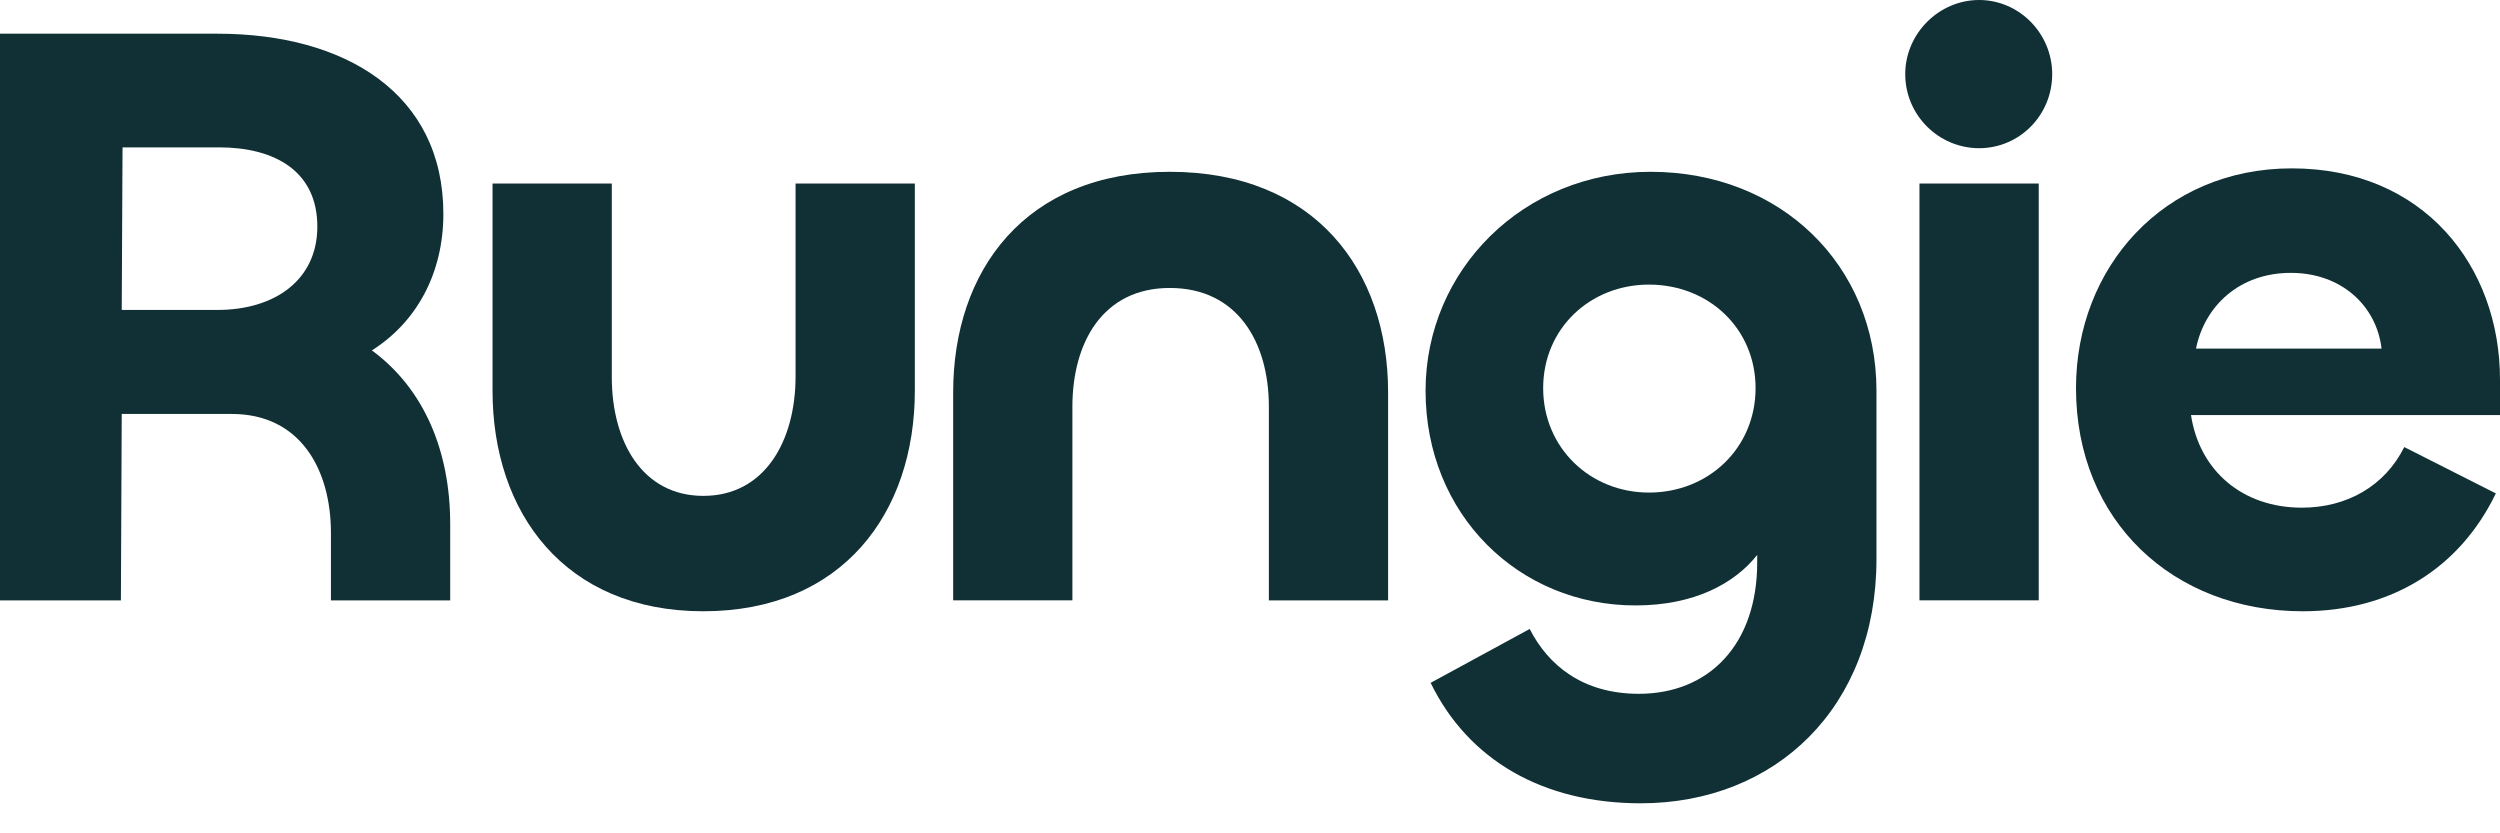 <svg width="75" height="25" viewBox="0 0 75 25" fill="none" xmlns="http://www.w3.org/2000/svg">
<path d="M23.867 11.292V5.506H27.445V11.721C27.445 15.383 25.279 18.338 21.098 18.338C16.942 18.338 14.776 15.383 14.776 11.721V5.506H18.354V11.315C18.354 13.236 19.261 14.876 21.1 14.876C22.935 14.878 23.867 13.238 23.867 11.292Z" fill="#103035"/>
<path d="M32.172 12.2V18.009H28.595V11.771C28.595 8.134 30.736 5.154 35.093 5.154C39.451 5.154 41.643 8.11 41.643 11.771V18.011H38.066V12.2C38.066 10.279 37.134 8.639 35.093 8.639C33.08 8.639 32.172 10.281 32.172 12.2Z" fill="#103035"/>
<path d="M42.919 20.485L45.891 18.869C46.445 19.956 47.478 20.814 49.165 20.814C51.281 20.814 52.716 19.324 52.716 16.874V16.648C52.037 17.506 50.828 18.163 49.065 18.163C45.563 18.163 42.767 15.435 42.767 11.722C42.767 8.11 45.688 5.154 49.518 5.154C53.422 5.154 56.294 7.957 56.294 11.722V16.773C56.294 21.219 53.27 24.099 49.216 24.099C46.294 24.097 44.052 22.809 42.919 20.485ZM52.667 11.644C52.667 9.851 51.257 8.538 49.469 8.538C47.706 8.538 46.295 9.851 46.295 11.644C46.295 13.437 47.706 14.777 49.469 14.777C51.257 14.777 52.667 13.439 52.667 11.644Z" fill="#103035"/>
<path d="M57.157 2.223C57.157 1.011 58.165 0 59.374 0C60.583 0 61.566 1.011 61.566 2.223C61.566 3.46 60.583 4.446 59.374 4.446C58.165 4.446 57.157 3.46 57.157 2.223ZM61.162 5.506V18.009H57.584V5.506H61.162Z" fill="#103035"/>
<path d="M62.28 11.644C62.28 8.032 64.899 5.051 68.754 5.051C72.709 5.051 75 7.982 75 11.391V12.451H65.73C65.983 14.118 67.268 15.23 69.055 15.23C70.416 15.23 71.549 14.573 72.128 13.412L74.875 14.802C73.791 17.05 71.726 18.338 69.082 18.338C65.201 18.338 62.28 15.635 62.28 11.644ZM71.447 10.459C71.295 9.17 70.238 8.186 68.727 8.186C67.165 8.186 66.133 9.197 65.88 10.459H71.447Z" fill="#103035"/>
<path d="M6.956 12.419C8.996 12.419 9.928 14.067 9.928 15.988V18.011H13.506V15.719C13.506 13.527 12.72 11.66 11.156 10.512C12.502 9.661 13.301 8.196 13.301 6.416C13.301 2.804 10.353 1.011 6.525 1.011H0V18.011H3.627L3.652 12.419H6.956ZM3.652 9.296L3.676 4.421H6.573C8.235 4.421 9.52 5.129 9.52 6.797C9.52 8.388 8.26 9.298 6.523 9.298H3.652V9.296Z" fill="#103035"/>
</svg>

